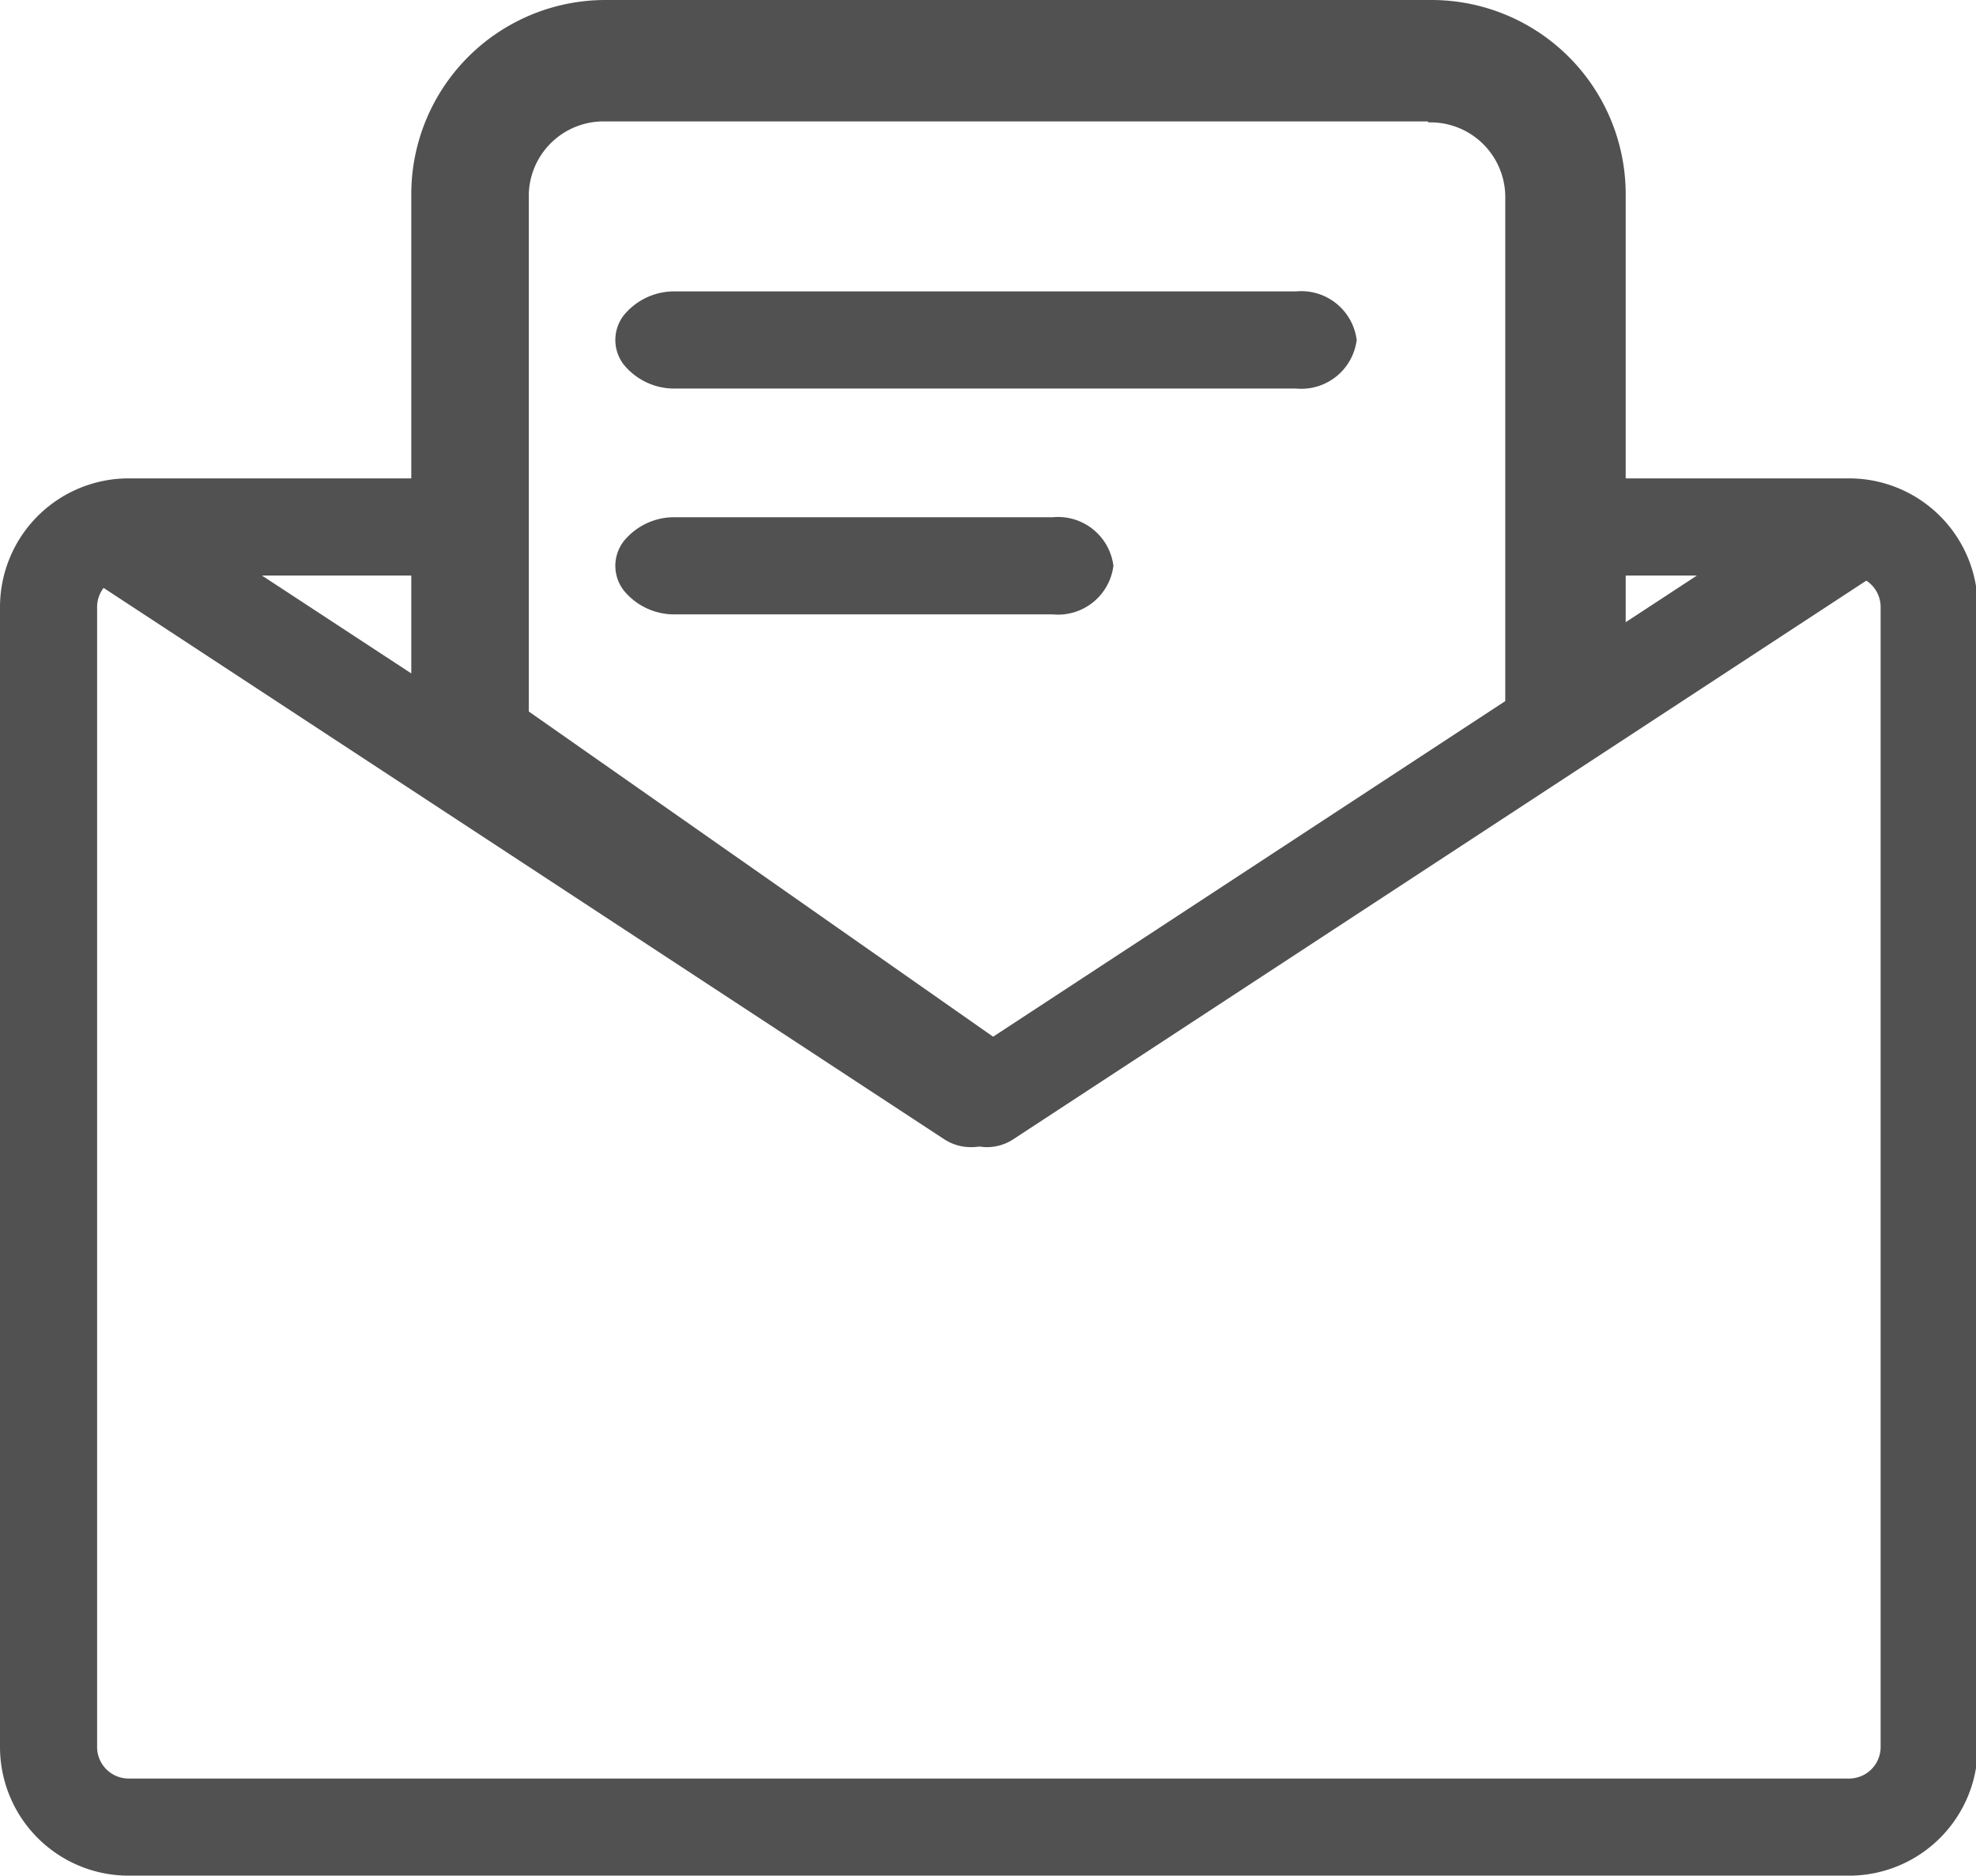 <?xml version="1.0" standalone="no"?><!DOCTYPE svg PUBLIC "-//W3C//DTD SVG 1.1//EN" "http://www.w3.org/Graphics/SVG/1.1/DTD/svg11.dtd"><svg t="1609012616283" class="icon" viewBox="0 0 1079 1024" version="1.1" xmlns="http://www.w3.org/2000/svg" p-id="1249" xmlns:xlink="http://www.w3.org/1999/xlink" width="210.742" height="200"><defs><style type="text/css"></style></defs><path d="M1010.214 1024H69.736A70.264 70.264 0 0 1 0.002 953.206V331.965a70.264 70.264 0 0 1 69.734-70.794h171.02v53.03H69.736a17.235 17.235 0 0 0-16.704 17.765v621.241a17.235 17.235 0 0 0 16.704 17.765H1010.214a17.235 17.235 0 0 0 16.704-17.765V331.965a17.235 17.235 0 0 0-16.704-17.765h-169.694v-53.03h169.694a70.264 70.264 0 0 1 69.734 70.794v621.241a70.264 70.264 0 0 1-69.734 70.794z" fill="#515151" p-id="1250"></path><path d="M780.066 66.817A40.833 40.833 0 0 1 821.96 107.915V408.327l-277.61 159.089-255.602-178.975V106.059a40.833 40.833 0 0 1 40.037-39.772h450.751m0-66.287H330.641a106.059 106.059 0 0 0-106.059 106.059v291.662l285.564 172.346a65.491 65.491 0 0 0 66.022 0l311.548-177.384V106.059a106.059 106.059 0 0 0-106.059-106.059z m0 0" fill="#515151" p-id="1251"></path><path d="M707.681 212.118H369.088a35.53 35.53 0 0 1-28.636-13.257 22.007 22.007 0 0 1 0-26.515 35.53 35.53 0 0 1 28.636-13.257h338.593a30.492 30.492 0 0 1 33.143 26.515 30.492 30.492 0 0 1-33.143 26.515z m0 0M574.842 335.412h-205.755a35.53 35.53 0 0 1-28.636-13.257 22.007 22.007 0 0 1 0-26.515 35.53 35.53 0 0 1 28.636-13.257h205.755a30.492 30.492 0 0 1 33.143 26.515 30.492 30.492 0 0 1-33.143 26.515z m0 0" fill="#515151" p-id="1252"></path><path d="M530.297 626.279a26.515 26.515 0 0 1-14.583-4.242L47.464 314.995a26.515 26.515 0 1 1 29.166-44.28l468.251 306.776a26.515 26.515 0 0 1-14.583 48.787z" fill="#515151" p-id="1253"></path><path d="M539.312 626.279a26.515 26.515 0 0 1-14.583-48.787l468.251-306.776a26.515 26.515 0 1 1 29.166 44.28L553.63 621.771a26.515 26.515 0 0 1-14.318 4.508z" fill="#515151" p-id="1254"></path></svg>